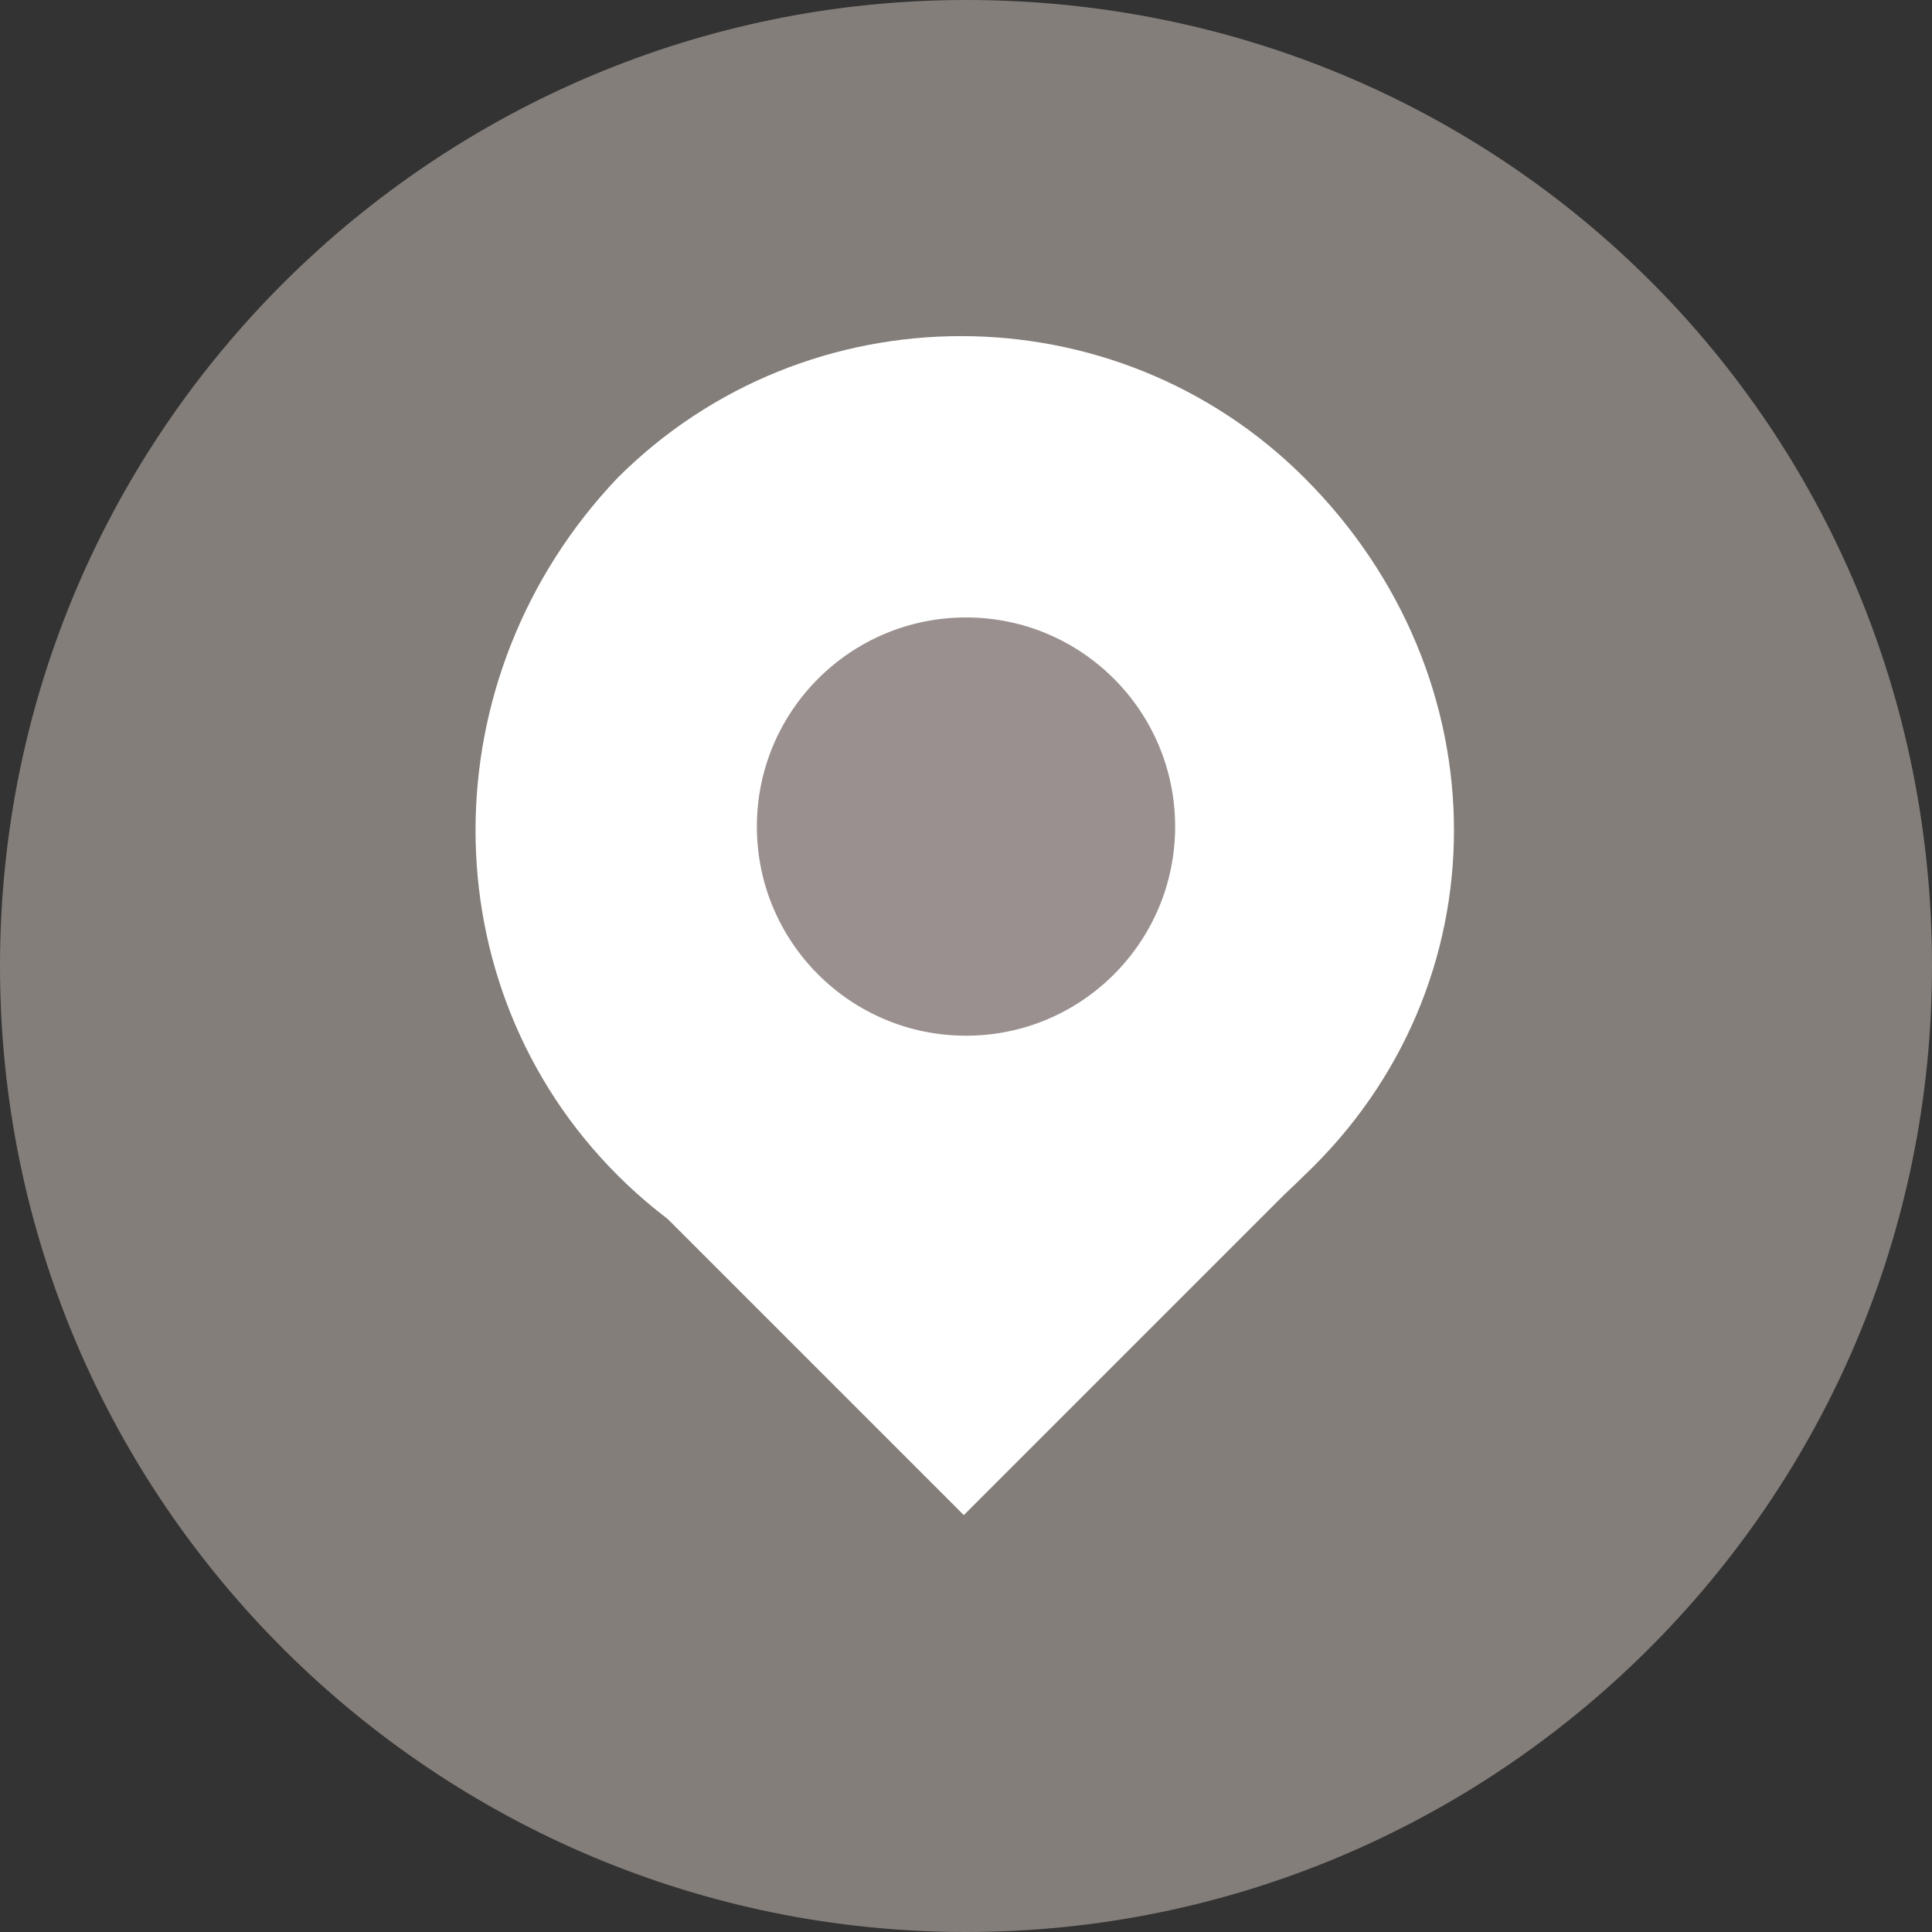 <?xml version="1.0" encoding="utf-8"?>
<!-- Generator: Adobe Illustrator 19.2.1, SVG Export Plug-In . SVG Version: 6.00 Build 0)  -->
<!DOCTYPE svg PUBLIC "-//W3C//DTD SVG 1.1//EN" "http://www.w3.org/Graphics/SVG/1.1/DTD/svg11.dtd">
<svg version="1.1" id="Layer_1" xmlns="http://www.w3.org/2000/svg" xmlns:xlink="http://www.w3.org/1999/xlink" x="0px" y="0px"
	 viewBox="0 0 19.4 19.4" enable-background="new 0 0 19.4 19.4" xml:space="preserve">
<rect x="0" y="0" width="19.4" height="19.4" fill="#333333" stroke="none"/>
<path opacity="0.8" fill="#99918C" enable-background="new    " d="M9.7,0c5.4,0,9.7,4.3,9.7,9.7s-4.4,9.7-9.7,9.7S0,15.1,0,9.7
	S4.4,0,9.7,0"/>
<path fill="#FFFFFF" d="M13.1,11.8c-1.9,1.9-5,1.9-6.9,0s-1.9-5,0-7c1.9-1.9,5-1.9,6.9,0C15.1,6.8,15.1,9.9,13.1,11.8"/>
<rect x="7.23" y="9.3" transform="matrix(0.707 -0.707 0.707 0.707 -5.473 10.286)" fill="#FFFFFF" width="4.9" height="4.9"/>
<circle opacity="0.9" fill="#8F8483" enable-background="new    " cx="9.7" cy="8.3" r="2.1"/>
</svg>
